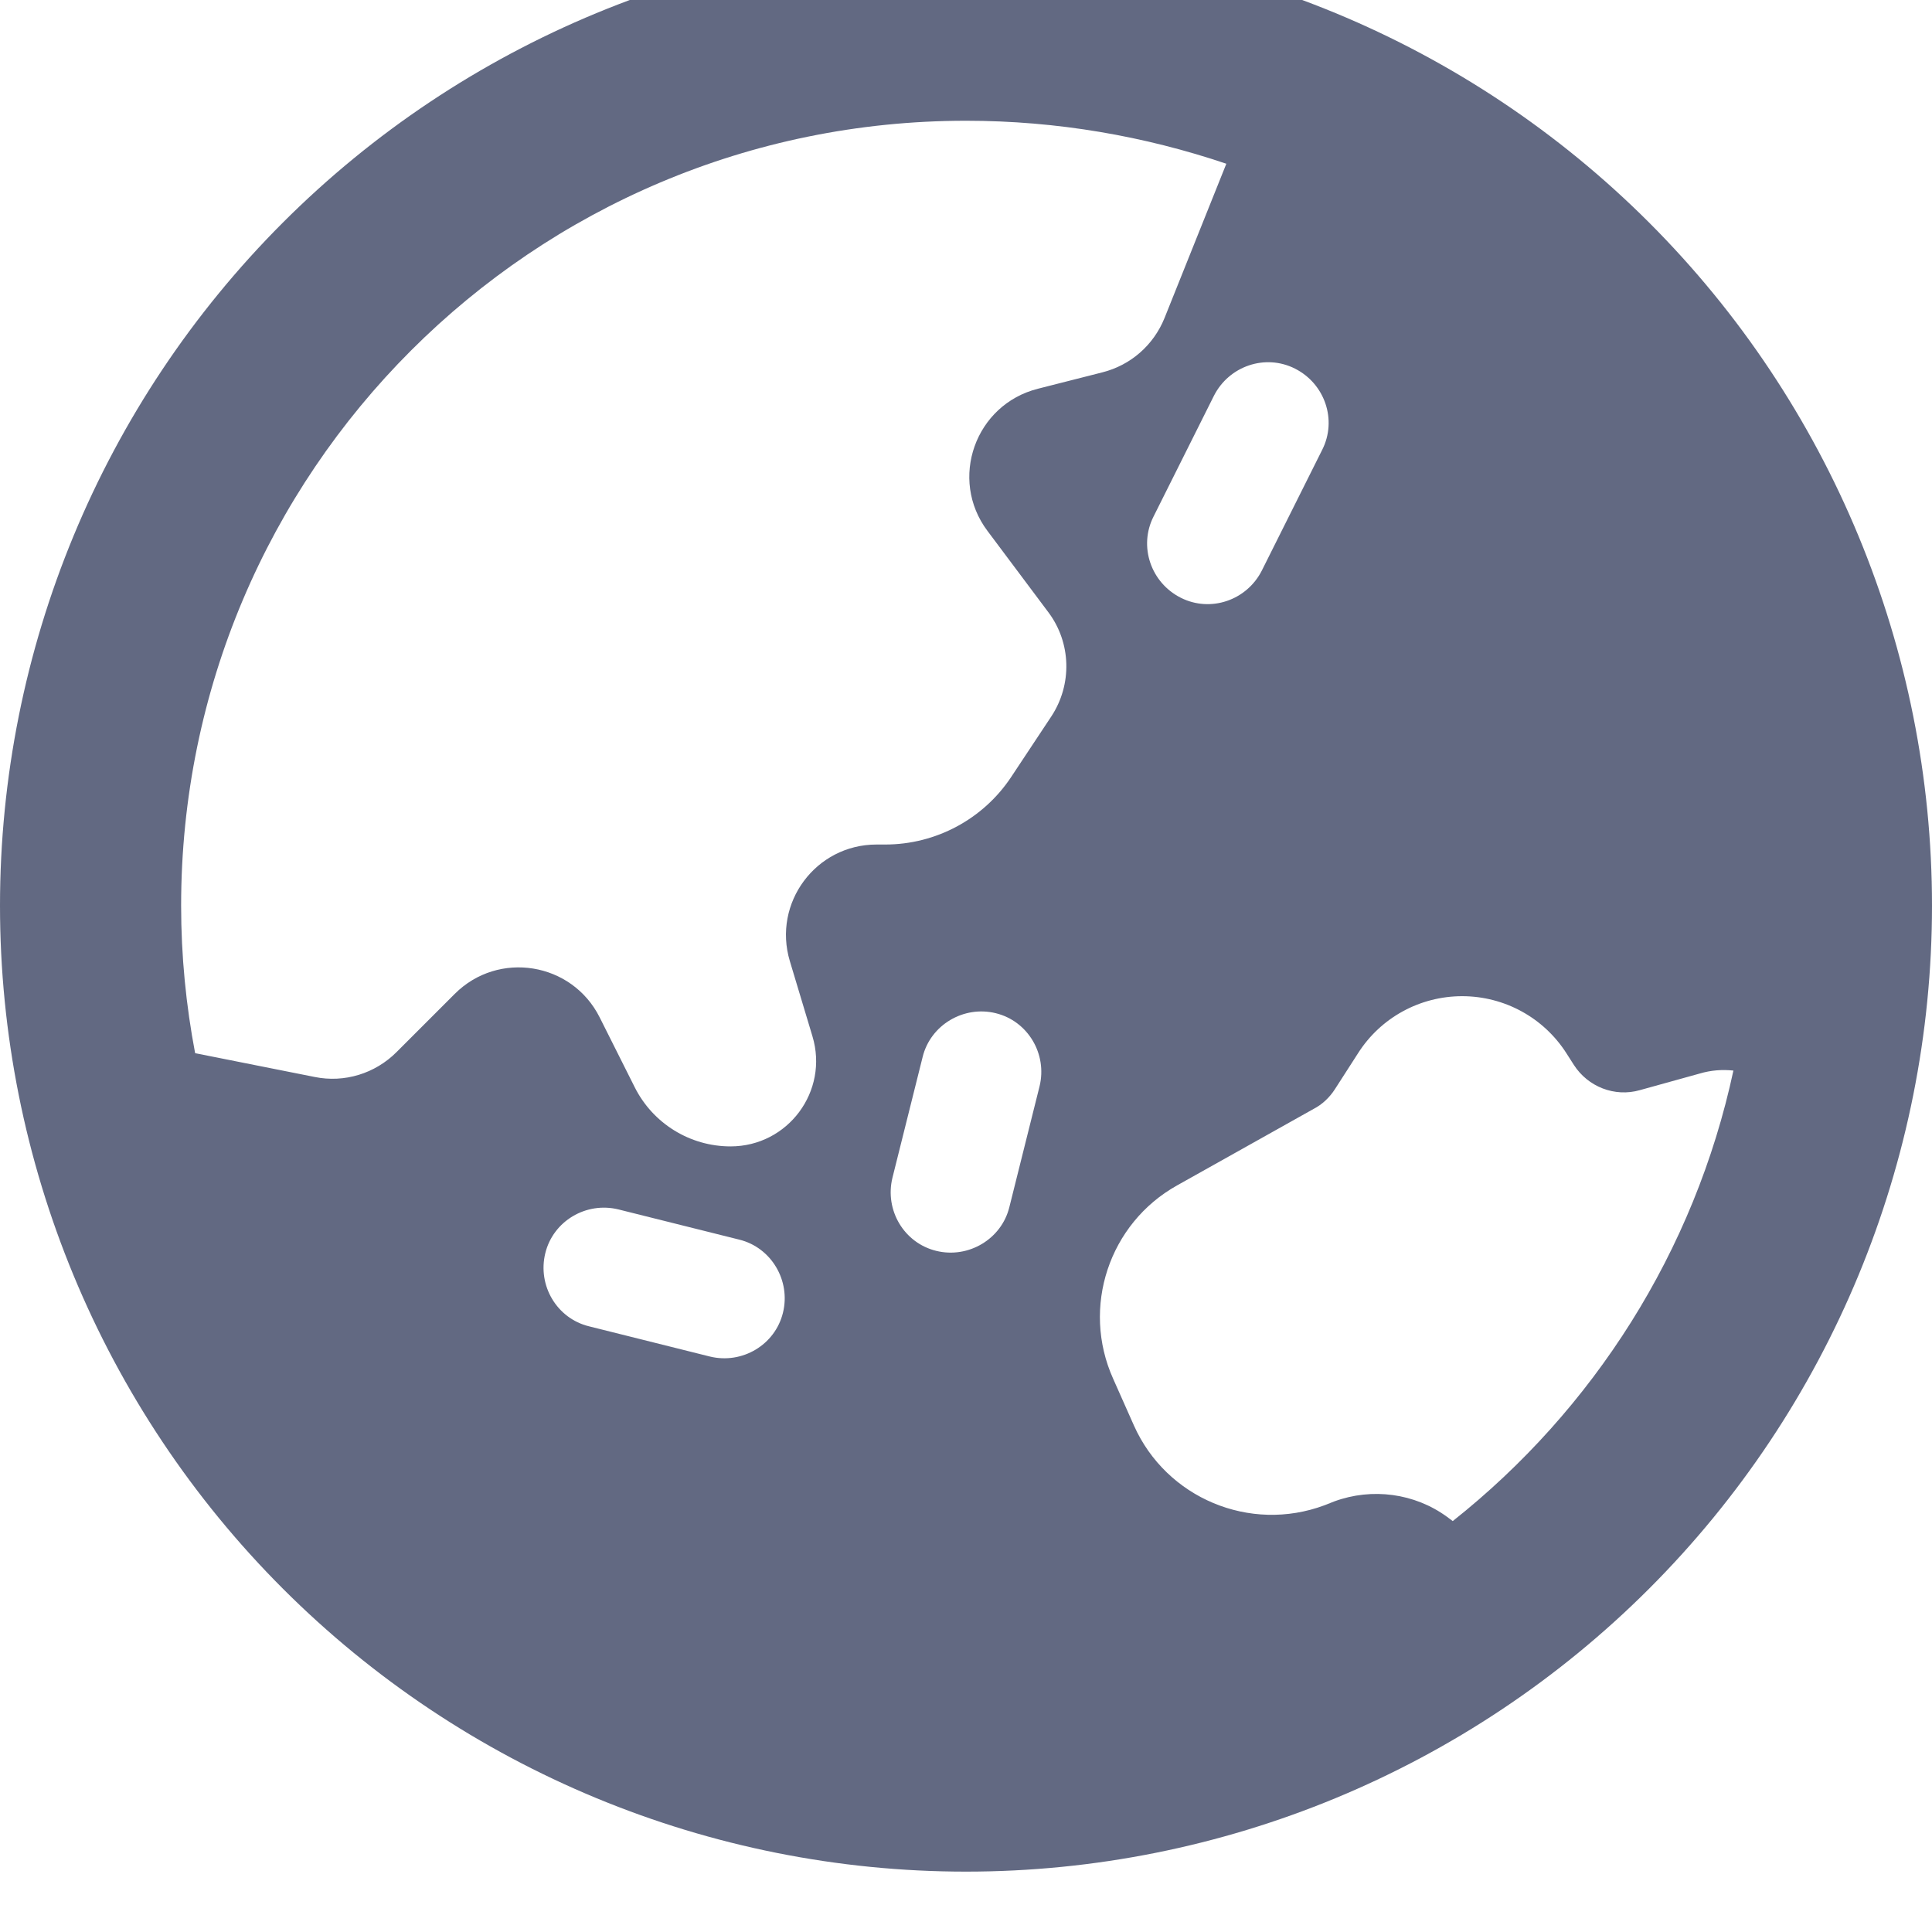 <svg width="16" height="16" viewBox="0 0 16 16" fill="none" xmlns="http://www.w3.org/2000/svg">
<path d="M1.616 8.722L2.606 8.919C2.853 8.969 3.106 8.891 3.284 8.713L3.766 8.231C4.128 7.869 4.737 7.969 4.966 8.425L5.256 9.003C5.406 9.303 5.713 9.494 6.05 9.494C6.525 9.494 6.866 9.037 6.728 8.581L6.541 7.959C6.397 7.478 6.756 6.994 7.259 6.994H7.331C7.75 6.994 8.141 6.784 8.372 6.438L8.706 5.934C8.881 5.669 8.872 5.322 8.681 5.069L8.178 4.397C7.856 3.969 8.075 3.35 8.597 3.219L9.128 3.084C9.363 3.025 9.553 2.859 9.644 2.634L10.156 1.356C9.481 1.128 8.756 1 8 1C4.409 1 1.5 3.909 1.5 7.5C1.5 7.919 1.541 8.328 1.616 8.722ZM14.356 8.866C14.262 8.856 14.169 8.863 14.075 8.891L13.581 9.028C13.372 9.088 13.15 9 13.034 8.819L12.972 8.722C12.784 8.428 12.459 8.25 12.109 8.25C11.759 8.25 11.434 8.428 11.247 8.722L11.056 9.019C11.012 9.088 10.95 9.147 10.878 9.184L9.75 9.816C9.184 10.131 8.953 10.828 9.219 11.419L9.391 11.806C9.659 12.406 10.35 12.697 10.969 12.466L11.05 12.434C11.363 12.319 11.716 12.366 11.984 12.562L12.031 12.597C13.194 11.675 14.034 10.366 14.356 8.863V8.866ZM0 7.5C0 5.378 0.843 3.343 2.343 1.843C3.843 0.343 5.878 -0.5 8 -0.5C10.122 -0.5 12.157 0.343 13.657 1.843C15.157 3.343 16 5.378 16 7.5C16 9.622 15.157 11.657 13.657 13.157C12.157 14.657 10.122 15.5 8 15.5C5.878 15.5 3.843 14.657 2.343 13.157C0.843 11.657 0 9.622 0 7.5ZM4.516 10.378C4.45 10.647 4.612 10.919 4.878 10.984L5.878 11.234C6.147 11.3 6.419 11.137 6.484 10.872C6.55 10.606 6.388 10.331 6.122 10.266L5.122 10.016C4.853 9.95 4.581 10.113 4.516 10.378ZM7.391 9.753C7.325 10.022 7.487 10.294 7.753 10.359C8.019 10.425 8.294 10.262 8.359 9.997L8.609 8.997C8.675 8.728 8.512 8.456 8.247 8.391C7.981 8.325 7.706 8.488 7.641 8.753L7.391 9.753ZM10.725 3.053C10.478 2.928 10.178 3.031 10.053 3.278L9.553 4.278C9.428 4.525 9.531 4.825 9.778 4.95C10.025 5.075 10.325 4.972 10.45 4.725L10.95 3.725C11.075 3.478 10.972 3.178 10.725 3.053Z" fill="#626982"/>
</svg>
